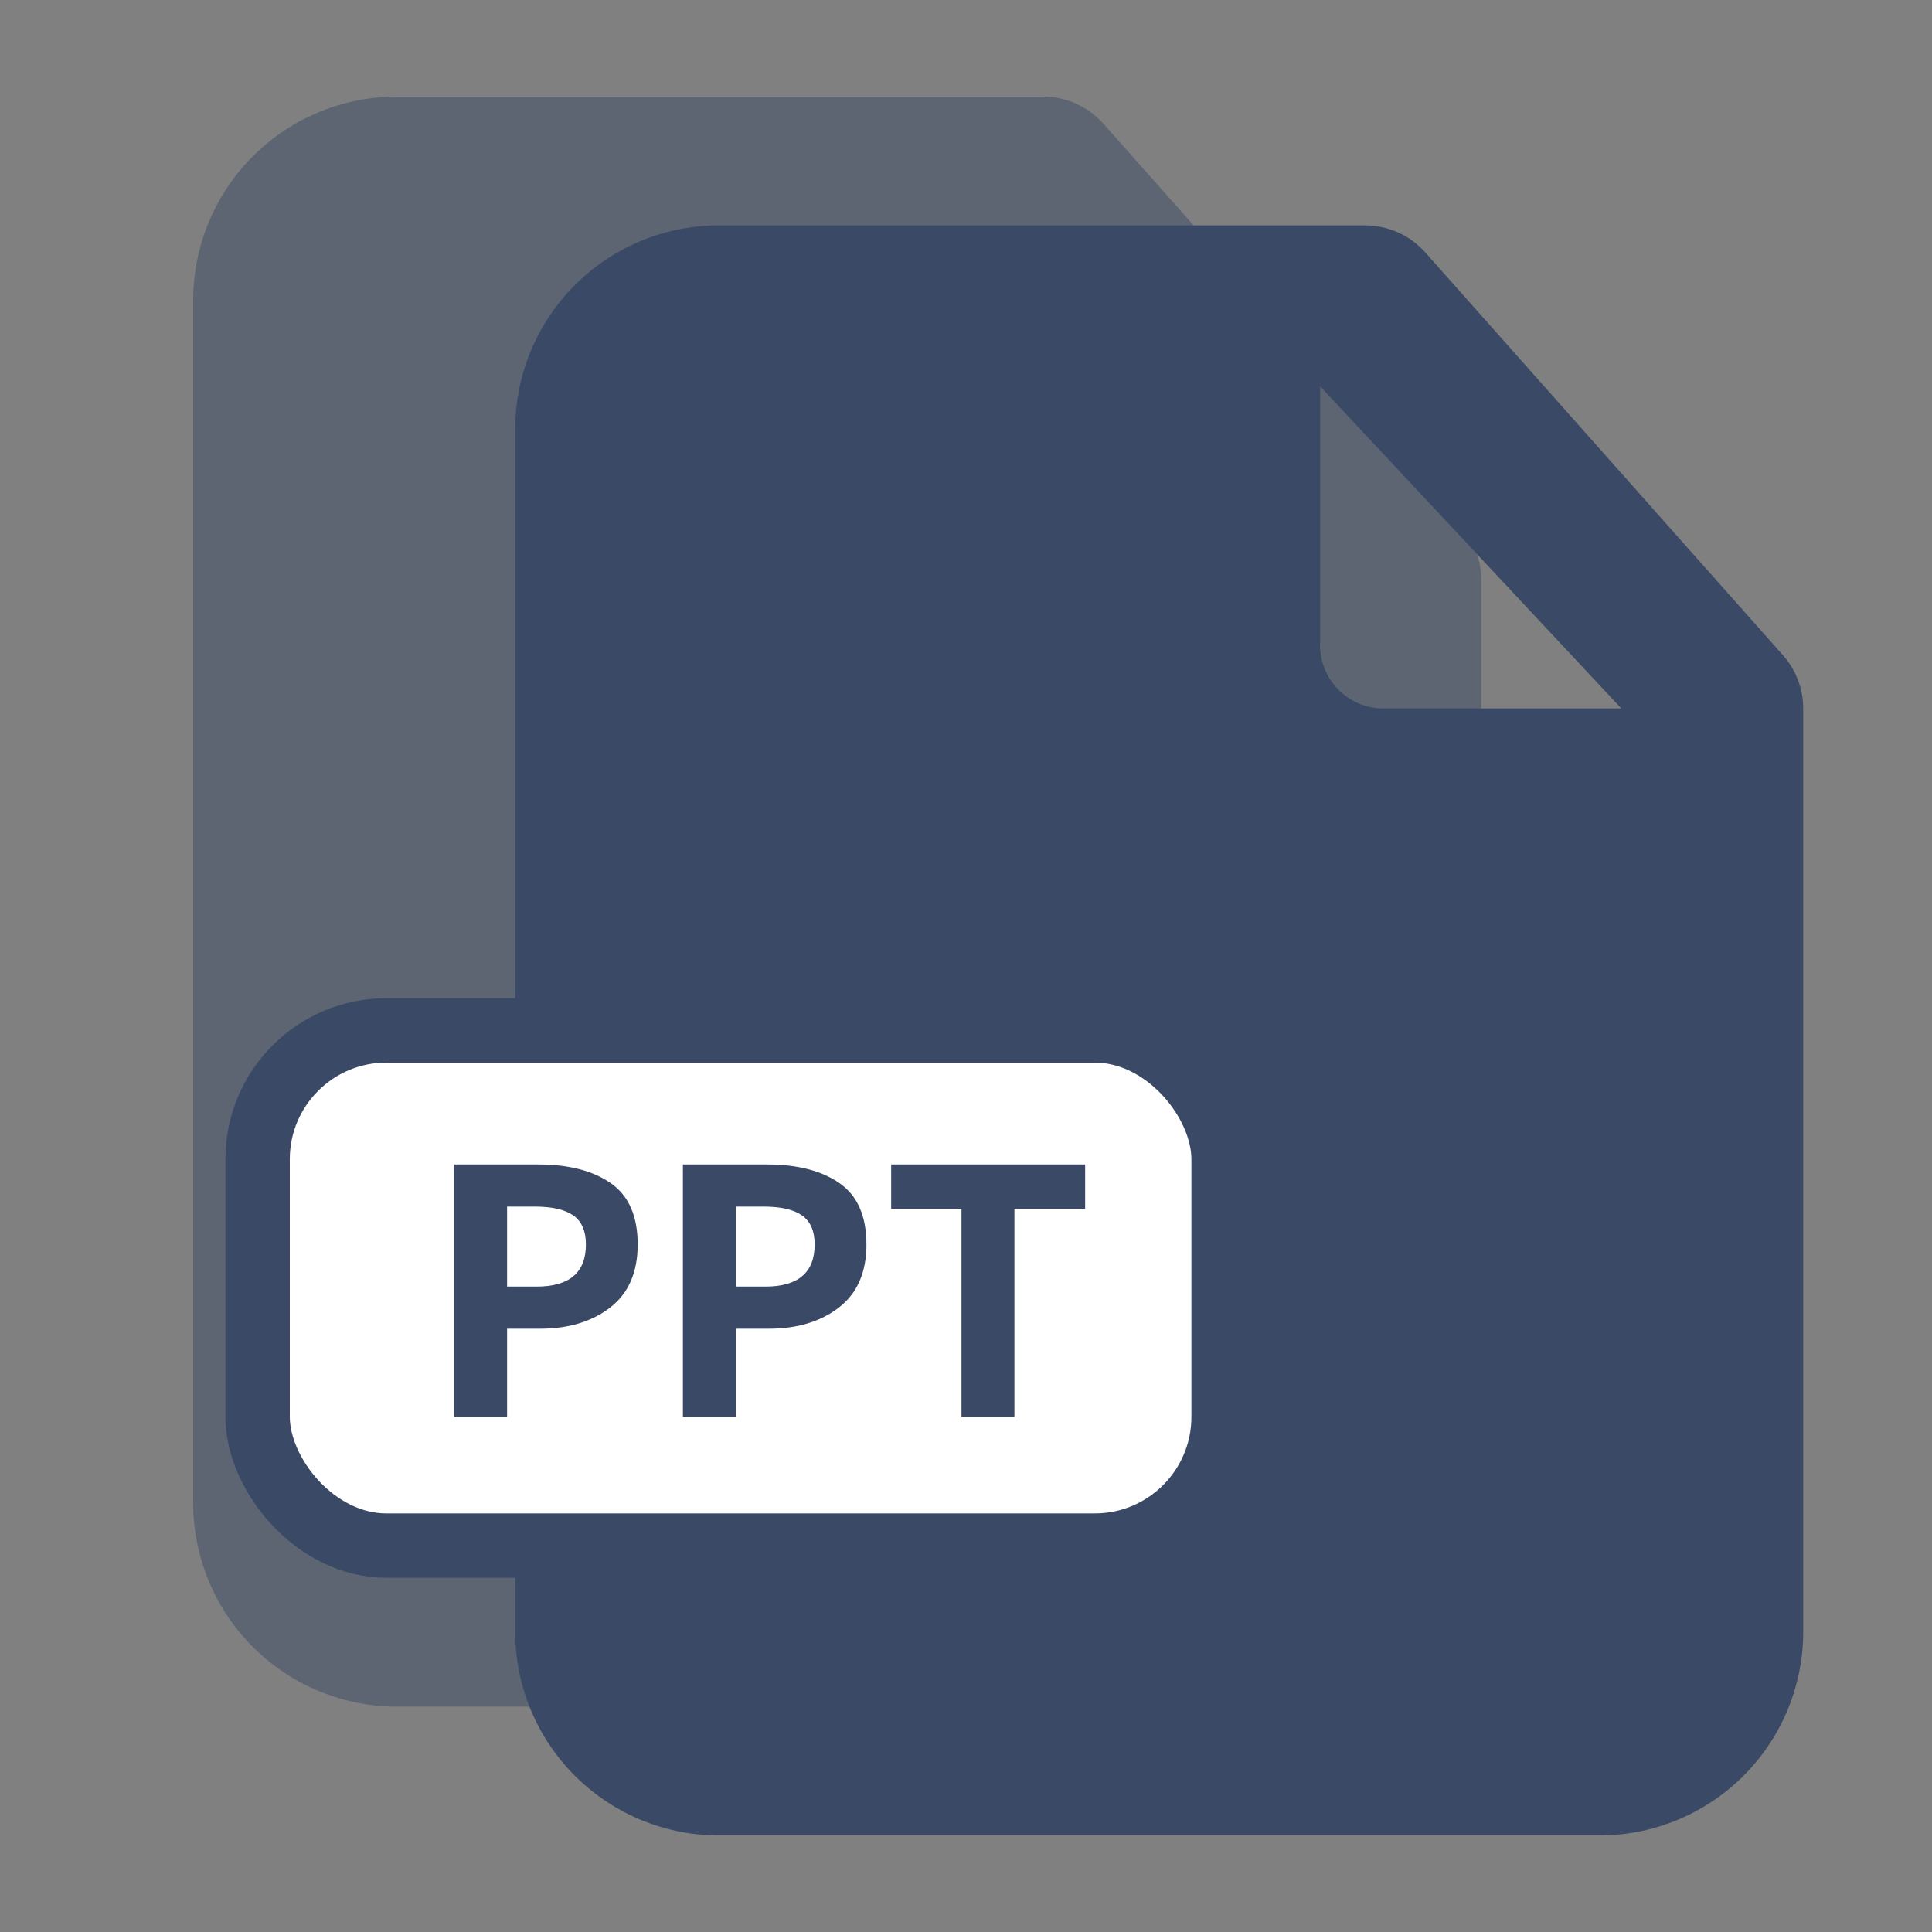 <svg xmlns="http://www.w3.org/2000/svg" width="30" height="30" viewBox="0 0 30 30">
    <rect x="0" y="0" width="30" height="30" fill="#808080" stroke="none"/>
    <g fill="none" fill-rule="evenodd">
        <g>
            <g transform="translate(-350, -373) translate(350, 373)">
                <path fill="#3A4A66" fill-rule="nonzero" d="M22.675 8.162l-5.55-6.25c-.236-.261-.572-.411-.925-.412h-10c-.839-.01-1.647.314-2.247.9-.6.586-.943 1.386-.953 2.225v18.75c.01.839.353 1.64.953 2.225.6.586 1.408.91 2.247.9h13.6c.839.01 1.647-.314 2.247-.9.6-.586.943-1.386.953-2.225V9c0-.31-.117-.608-.325-.838zM15.5 4l4.675 5h-3.75c-.264-.016-.511-.137-.685-.337-.174-.2-.26-.461-.24-.726V4z" opacity=".5"/>
                <path fill="#3A4A66" fill-rule="nonzero" d="M27.675 10.162l-5.55-6.25c-.236-.261-.572-.411-.925-.412h-10c-.839-.01-1.647.314-2.247.9-.6.586-.943 1.386-.953 2.225v18.75c.01.839.353 1.64.953 2.225.6.586 1.408.91 2.247.9h13.6c.839.01 1.647-.314 2.247-.9.6-.586.943-1.386.953-2.225V11c0-.31-.117-.608-.325-.838zM20.5 6l4.675 5h-3.75c-.264-.016-.511-.137-.685-.337-.174-.2-.26-.461-.24-.726V6z"/>
                <rect width="15" height="8" x="4" y="16" fill="#FFF" stroke="#3A4A66" rx="2"/>
                <path fill="#3A4A66" fill-rule="nonzero" d="M7.874 22v-1.368h.51c.444 0 .808-.11 1.092-.33.284-.22.426-.546.426-.978 0-.44-.139-.757-.417-.951-.278-.194-.653-.291-1.125-.291H7.052V22h.822zm.456-2.022h-.456v-1.242h.432c.268 0 .467.046.597.138.13.092.195.242.195.45 0 .436-.256.654-.768.654zM11.426 22v-1.368h.51c.444 0 .808-.11 1.092-.33.284-.22.426-.546.426-.978 0-.44-.139-.757-.417-.951-.278-.194-.653-.291-1.125-.291h-1.308V22h.822zm.456-2.022h-.456v-1.242h.432c.268 0 .467.046.597.138.13.092.195.242.195.45 0 .436-.256.654-.768.654zM15.752 22v-3.228h1.098v-.69h-3.012v.69h1.092V22h.822z"/>
            </g>
        </g>
    </g>
</svg>
